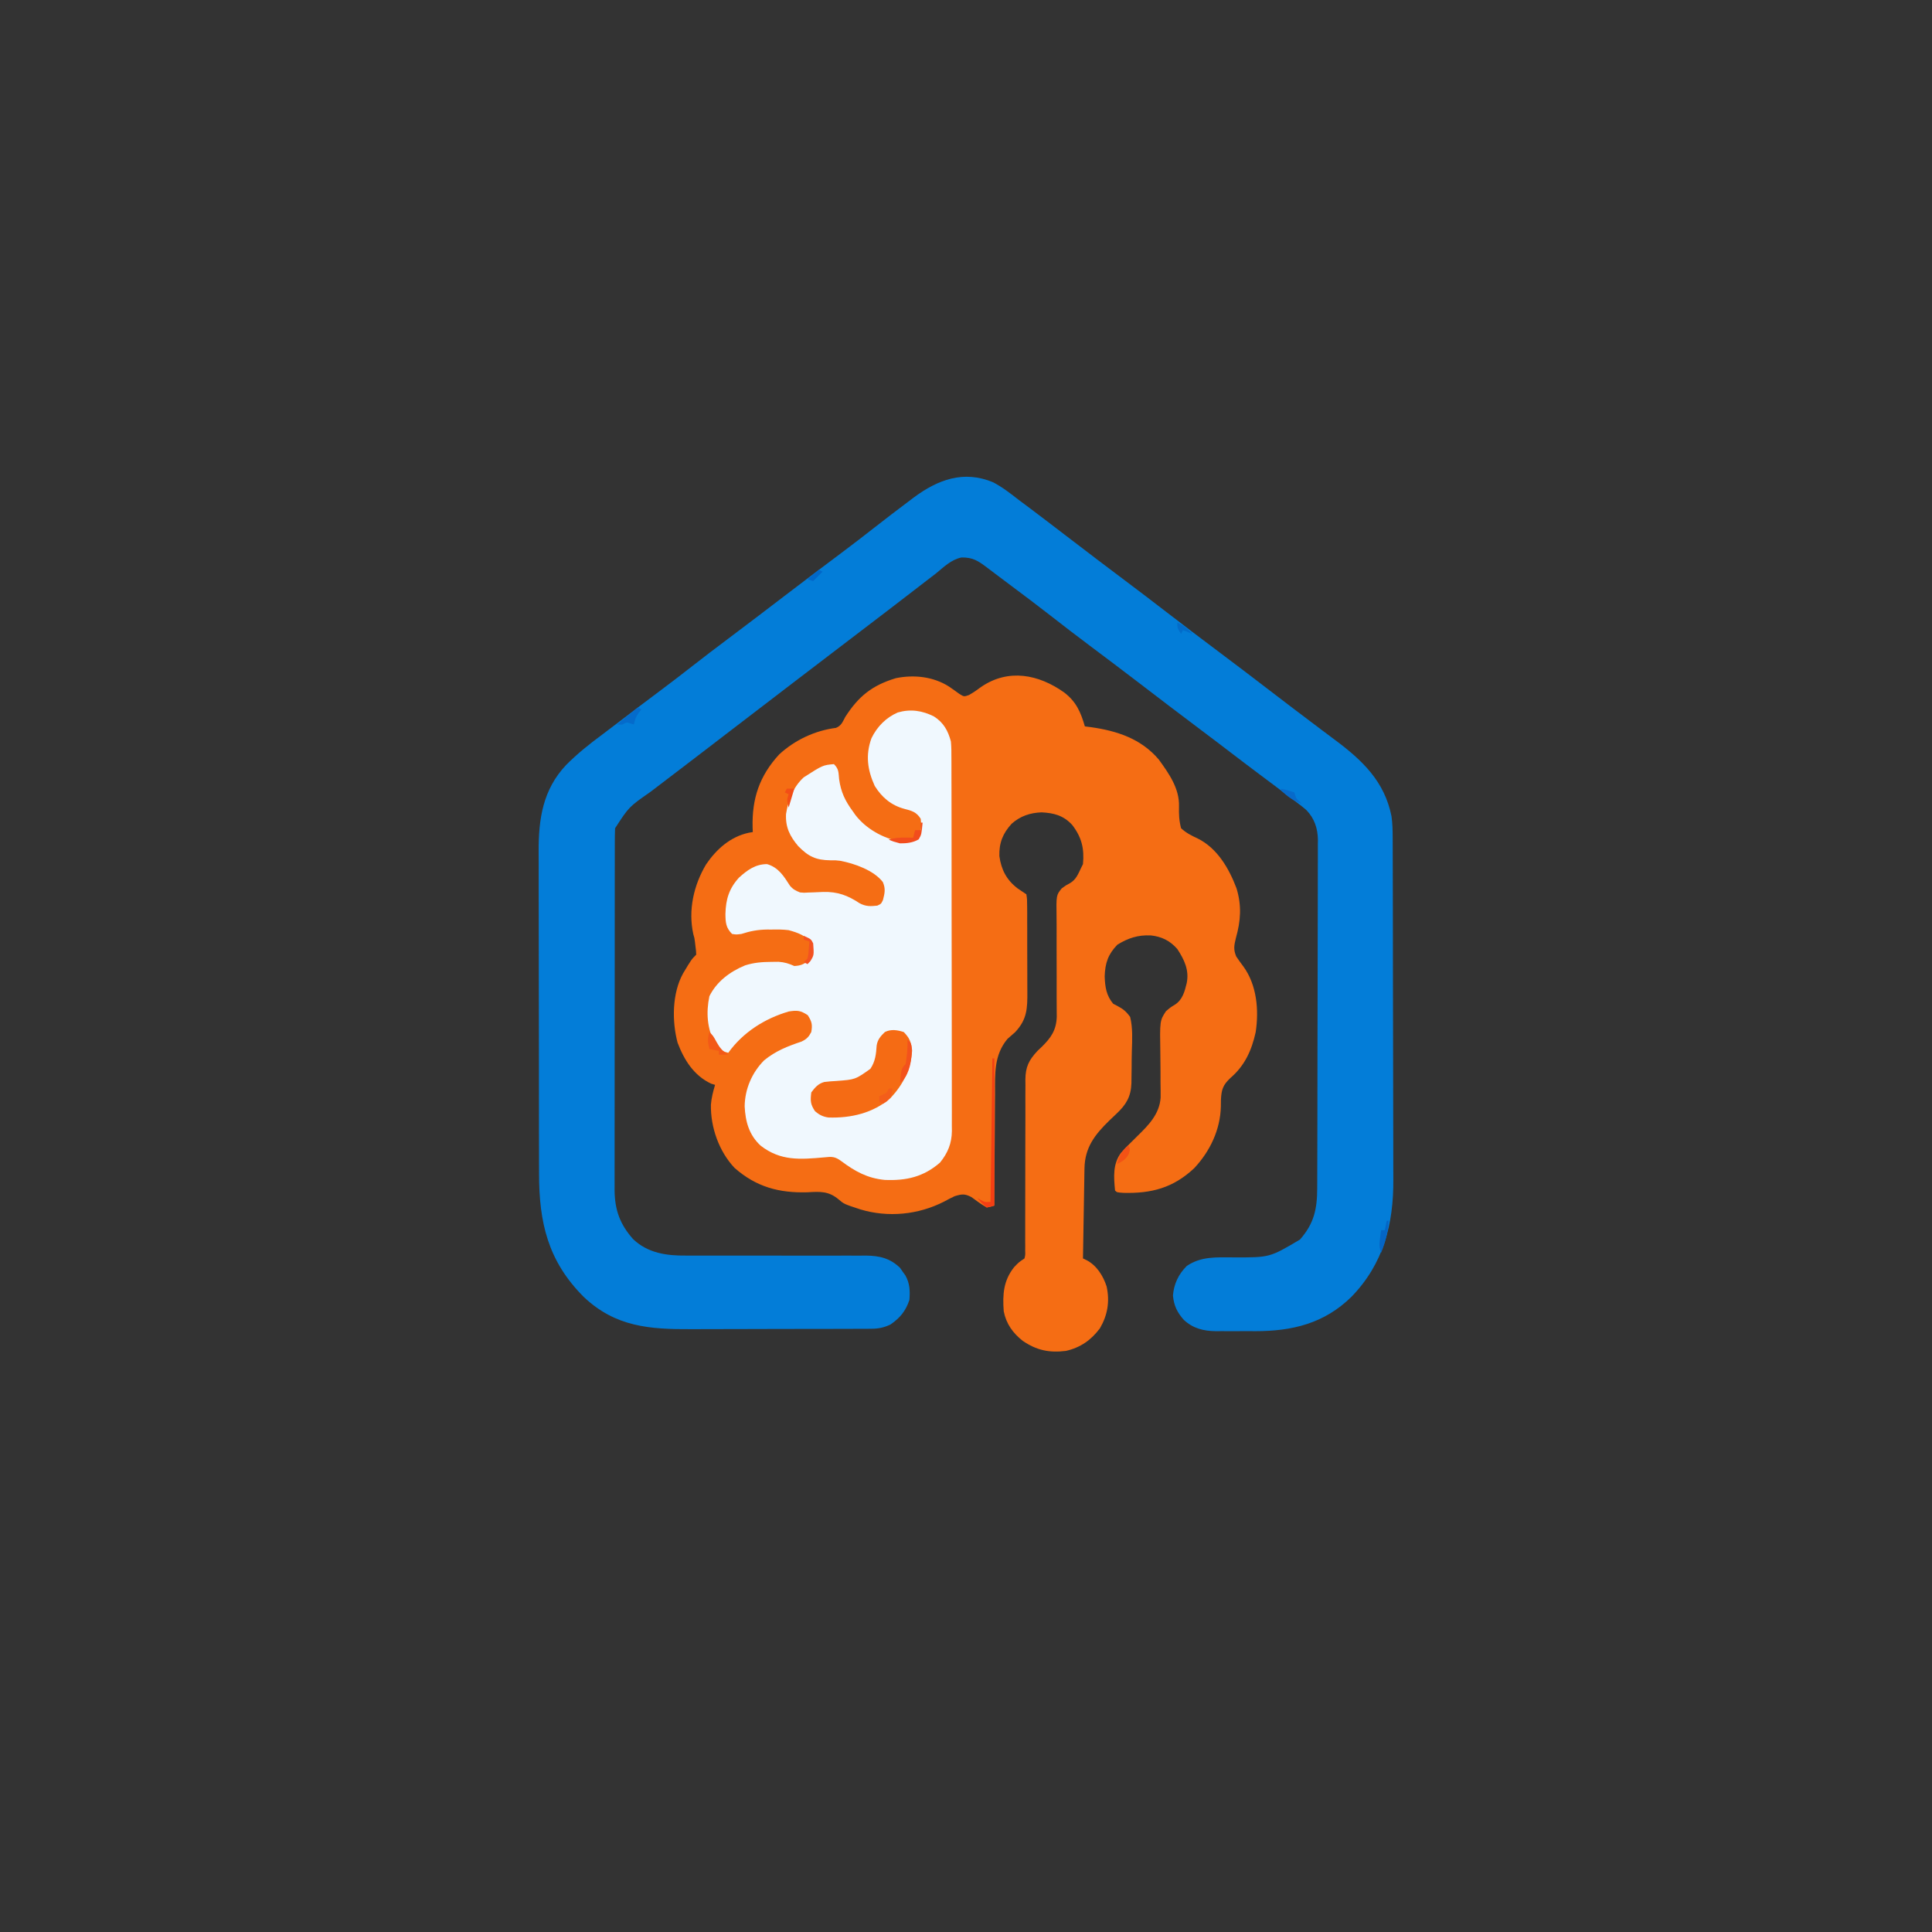<?xml version="1.0" encoding="UTF-8"?>
<svg version="1.1" xmlns="http://www.w3.org/2000/svg" width="1024" height="1024">
<rect width="100%" height="100%" fill="#333333" stroke="none"/>
<path d="M0 0 C337.92 0 675.84 0 1024 0 C1024 337.92 1024 675.84 1024 1024 C686.08 1024 348.16 1024 0 1024 C0 686.08 0 348.16 0 0 Z " fill="none" transform="translate(0,0)"/>
<path d="M0 0 C6.404 4.886 8.776 10.36 11 18 C12.065 18.135 13.13 18.271 14.227 18.41 C28.09 20.385 40.762 24.5 50.195 35.578 C55.563 43.01 61.187 50.913 60.895 60.426 C60.805 64.684 60.921 67.875 62 72 C64.75 74.527 67.413 75.834 70.789 77.41 C81.202 82.566 87.404 93.297 91.375 103.812 C94.167 112.96 93.631 121.006 91.062 130.125 C90.113 134.095 89.644 136.142 91.219 139.941 C92.451 141.776 93.737 143.576 95.074 145.336 C102.179 155.164 103.3 168.374 101.539 180.059 C99.397 189.746 95.766 197.782 88.188 204.312 C84.224 208.018 83.403 210.409 83.125 215.812 C83.111 217.011 83.097 218.21 83.082 219.445 C82.798 231.769 77.328 243.225 68.965 252.156 C57.806 262.627 46.308 265.62 31.395 265.238 C28 265 28 265 27 264 C26.324 256.883 25.736 249.918 30.18 243.988 C32.989 240.92 35.919 237.978 38.899 235.077 C44.813 229.309 50.561 223.44 51.151 214.779 C51.178 212.135 51.145 209.496 51.098 206.852 C51.094 204.857 51.092 202.862 51.092 200.867 C51.084 197.744 51.062 194.623 51.004 191.5 C50.706 173.978 50.706 173.978 53.976 168.979 C56.398 166.898 56.398 166.898 58.814 165.443 C62.811 162.805 63.908 158.484 65 154 C66.346 147.166 63.725 141.681 60 136 C56.179 131.606 51.683 129.384 45.902 128.781 C39.135 128.503 33.983 130.17 28.25 133.688 C23.314 138.761 21.738 143.418 21.5 150.5 C21.716 156.162 22.34 160.564 26 165 C26.723 165.378 27.446 165.756 28.19 166.145 C31.308 167.776 32.933 169.118 35 172 C36.463 177.892 36.081 184.121 35.899 190.143 C35.813 193.058 35.796 195.968 35.791 198.885 C35.767 200.747 35.739 202.61 35.707 204.473 C35.699 205.338 35.692 206.204 35.684 207.096 C35.434 214.196 32.932 218.473 27.723 223.332 C27.129 223.899 26.535 224.465 25.923 225.049 C25.002 225.922 25.002 225.922 24.062 226.812 C16.291 234.371 10.981 241.159 10.795 252.319 C10.775 253.38 10.755 254.441 10.734 255.534 C10.709 257.242 10.709 257.242 10.684 258.984 C10.652 260.74 10.652 260.74 10.621 262.532 C10.555 266.271 10.496 270.011 10.438 273.75 C10.394 276.285 10.351 278.82 10.307 281.355 C10.2 287.57 10.098 293.785 10 300 C10.627 300.3 11.254 300.6 11.9 300.91 C17.238 303.682 20.722 309.229 22.527 314.84 C24.271 322.809 23.08 329.946 19 337 C14.281 343.307 8.696 347.223 1 349 C-7.865 350.112 -14.635 348.694 -21.969 343.645 C-27.163 339.54 -30.726 334.611 -32 328 C-32.661 319.096 -32.171 311.752 -26.5 304.625 C-24 302 -24 302 -21 300 C-20.551 298.12 -20.551 298.12 -20.628 295.928 C-20.621 295.075 -20.615 294.223 -20.608 293.345 C-20.615 292.408 -20.623 291.47 -20.631 290.505 C-20.627 289.519 -20.624 288.534 -20.62 287.518 C-20.613 285.373 -20.614 283.227 -20.62 281.082 C-20.629 277.686 -20.619 274.29 -20.603 270.894 C-20.563 261.237 -20.562 251.579 -20.564 241.922 C-20.564 236.019 -20.545 230.117 -20.515 224.214 C-20.504 220.869 -20.516 217.525 -20.529 214.18 C-20.52 212.124 -20.51 210.068 -20.498 208.013 C-20.508 207.084 -20.518 206.155 -20.528 205.197 C-20.453 198.427 -18.663 194.826 -13.965 189.84 C-13.296 189.212 -12.627 188.584 -11.938 187.938 C-6.952 183.072 -4.136 178.999 -3.896 171.94 C-3.904 170.741 -3.913 169.542 -3.922 168.307 C-3.928 166.932 -3.934 165.556 -3.939 164.181 C-3.944 163.455 -3.949 162.729 -3.954 161.982 C-3.973 158.126 -3.958 154.27 -3.947 150.414 C-3.935 145.513 -3.933 140.613 -3.976 135.713 C-4.009 131.746 -4.004 127.781 -3.972 123.814 C-3.967 122.306 -3.977 120.798 -4 119.291 C-4.177 107.446 -4.177 107.446 -1.24 103.839 C0.908 102.263 0.908 102.263 3.046 101.132 C6.354 99.215 7.376 96.378 9 93 C9.33 92.34 9.66 91.68 10 91 C10.775 82.85 9.345 76.818 4.312 70.25 C-0.243 65.269 -5.323 63.891 -11.938 63.562 C-18.059 63.788 -23.2 65.524 -27.824 69.613 C-32.473 74.69 -34.537 79.787 -34.309 86.789 C-33.299 94.023 -30.469 99.411 -24.684 103.844 C-23.132 104.91 -21.566 105.956 -20 107 C-19.612 109.623 -19.612 109.623 -19.596 112.991 C-19.577 114.879 -19.577 114.879 -19.558 116.805 C-19.56 118.186 -19.563 119.568 -19.566 120.949 C-19.562 122.364 -19.557 123.78 -19.551 125.195 C-19.542 128.167 -19.544 131.138 -19.554 134.11 C-19.565 137.905 -19.545 141.7 -19.516 145.495 C-19.498 148.421 -19.498 151.348 -19.504 154.274 C-19.504 155.672 -19.498 157.07 -19.485 158.468 C-19.416 167.528 -19.615 173.358 -26 180.117 C-27.331 181.287 -28.664 182.453 -30 183.617 C-37.207 192.204 -36.604 202.1 -36.609 212.723 C-36.624 214.436 -36.641 216.15 -36.659 217.863 C-36.703 222.346 -36.723 226.829 -36.738 231.312 C-36.758 235.898 -36.8 240.483 -36.84 245.068 C-36.915 254.046 -36.965 263.023 -37 272 C-38.838 272.592 -38.838 272.592 -41 273 C-43.89 271.358 -46.468 269.432 -49.148 267.469 C-52.722 265.628 -54.191 265.859 -58 267 C-59.907 267.892 -61.783 268.855 -63.625 269.875 C-77.26 276.843 -93.217 278.443 -108 274 C-116.63 271.167 -116.63 271.167 -119.467 268.751 C-124.831 264.222 -129.329 264.546 -136.125 264.938 C-151.08 265.355 -163.185 262.126 -174.688 252 C-182.983 243.174 -187.425 230.413 -187.203 218.477 C-186.903 214.816 -186.042 211.518 -185 208 C-185.681 207.794 -186.361 207.588 -187.062 207.375 C-196.209 203.094 -201.382 194.863 -204.875 185.625 C-207.91 174.158 -207.762 159.491 -202 149 C-197.544 141.544 -197.544 141.544 -195 139 C-195.065 136.993 -195.065 136.993 -195.375 134.688 C-195.51 133.518 -195.51 133.518 -195.648 132.324 C-195.94 130.064 -195.94 130.064 -196.52 128.172 C-199.346 115.394 -196.328 102.189 -189.75 91.125 C-184.277 83.108 -176.951 76.527 -167.262 74.398 C-166.142 74.201 -166.142 74.201 -165 74 C-165.035 73.201 -165.07 72.402 -165.105 71.578 C-165.484 56.239 -161.474 44.256 -151.039 32.879 C-142.717 25.21 -132.104 20.228 -120.91 18.785 C-118.056 17.612 -117.424 15.683 -116 13 C-108.881 1.935 -101.697 -3.766 -89.152 -7.559 C-79.6 -9.518 -69.377 -8.405 -61.113 -3.172 C-59.231 -1.895 -57.371 -0.584 -55.543 0.77 C-53.061 2.302 -53.061 2.302 -50.43 1.383 C-48.122 0.069 -46.053 -1.336 -43.938 -2.938 C-29.512 -12.787 -13.463 -9.571 0 0 Z " fill="#F56D14" transform="translate(564,367)"/>
<path d="M0 0 C4.949 2.599 9.252 5.949 13.641 9.387 C15.513 10.785 17.389 12.181 19.266 13.574 C25.519 18.278 31.732 23.035 37.945 27.793 C49.963 36.994 61.995 46.175 74.117 55.24 C79.103 58.973 84.045 62.761 88.977 66.566 C99.889 74.978 110.856 83.323 121.891 91.574 C129.399 97.189 136.846 102.884 144.288 108.586 C159.172 119.98 159.172 119.98 174.141 131.262 C175.974 132.637 177.807 134.012 179.641 135.387 C180.176 135.786 180.712 136.184 181.264 136.595 C195.739 147.394 207.457 158.524 211.163 176.99 C211.721 180.961 211.789 184.859 211.788 188.859 C211.793 190.118 211.793 190.118 211.799 191.402 C211.81 194.207 211.814 197.011 211.818 199.816 C211.824 201.83 211.831 203.845 211.838 205.859 C211.859 212.47 211.869 219.081 211.879 225.691 C211.883 227.972 211.887 230.254 211.891 232.535 C211.91 243.257 211.925 253.98 211.933 264.702 C211.943 277.051 211.969 289.4 212.009 301.749 C212.04 311.311 212.054 320.873 212.058 330.436 C212.06 336.138 212.069 341.84 212.094 347.543 C212.118 352.916 212.122 358.289 212.111 363.662 C212.111 365.622 212.117 367.583 212.131 369.543 C212.288 393.215 206.923 414.164 190.016 431.637 C175.597 445.862 158.56 449.964 138.805 449.934 C137.812 449.925 136.82 449.917 135.798 449.908 C132.75 449.887 129.704 449.908 126.656 449.934 C124.695 449.931 122.734 449.926 120.773 449.918 C119.874 449.926 118.975 449.934 118.049 449.943 C111.518 449.846 106.02 448.513 101.114 443.975 C97.507 439.894 95.826 436.388 95.328 431.012 C95.861 424.83 98.258 419.769 102.641 415.387 C110.32 410.144 118.578 410.818 127.516 410.824 C146.608 410.894 146.608 410.894 162.641 401.387 C170.059 392.979 171.791 385.267 171.788 374.164 C171.793 372.946 171.793 372.946 171.799 371.703 C171.81 368.99 171.814 366.278 171.818 363.565 C171.824 361.616 171.831 359.668 171.838 357.72 C171.859 351.33 171.869 344.94 171.879 338.551 C171.883 336.349 171.887 334.147 171.891 331.945 C171.91 321.602 171.925 311.26 171.933 300.918 C171.943 288.985 171.969 277.053 172.009 265.12 C172.04 255.891 172.054 246.662 172.058 237.433 C172.06 231.923 172.069 226.413 172.094 220.903 C172.117 215.721 172.122 210.538 172.111 205.356 C172.111 203.456 172.117 201.557 172.131 199.657 C172.149 197.059 172.142 194.462 172.128 191.863 C172.139 191.116 172.15 190.369 172.162 189.6 C172.088 183.53 170.349 178.189 166.061 173.752 C164.397 172.284 162.674 170.956 160.891 169.637 C160.23 169.129 159.57 168.62 158.889 168.097 C156.818 166.51 154.732 164.947 152.641 163.387 C151.372 162.429 150.104 161.471 148.836 160.512 C146.239 158.553 143.633 156.606 141.023 154.664 C135.949 150.881 130.921 147.04 125.891 143.199 C120.488 139.076 115.085 134.955 109.641 130.887 C98.803 122.785 88.075 114.536 77.32 106.324 C68.726 99.765 60.114 93.233 51.453 86.762 C44.287 81.406 37.2 75.959 30.152 70.449 C23.394 65.173 16.545 60.025 9.67 54.903 C7.494 53.277 5.325 51.643 3.156 50.008 C2.422 49.454 1.687 48.901 0.93 48.331 C-0.484 47.265 -1.897 46.198 -3.309 45.13 C-7.968 41.624 -10.737 39.773 -16.746 39.859 C-22.188 40.957 -26.158 44.954 -30.359 48.387 C-31.938 49.599 -33.517 50.811 -35.101 52.017 C-37.322 53.71 -39.529 55.421 -41.737 57.131 C-50.908 64.231 -60.129 71.266 -69.357 78.292 C-74.863 82.484 -80.364 86.681 -85.859 90.887 C-92.269 95.792 -98.688 100.685 -105.109 105.574 C-111.795 110.665 -118.469 115.769 -125.125 120.898 C-129.764 124.471 -134.42 128.022 -139.072 131.578 C-143.258 134.777 -147.437 137.983 -151.609 141.199 C-156.405 144.894 -161.219 148.564 -166.04 152.228 C-169.654 154.976 -173.263 157.731 -176.871 160.487 C-178.437 161.683 -180.005 162.876 -181.574 164.067 C-193.017 172.049 -193.017 172.049 -200.359 183.387 C-200.457 186.001 -200.498 188.589 -200.493 191.204 C-200.496 192.411 -200.496 192.411 -200.5 193.642 C-200.506 196.348 -200.505 199.054 -200.505 201.76 C-200.508 203.697 -200.511 205.633 -200.515 207.57 C-200.524 212.839 -200.526 218.108 -200.527 223.376 C-200.528 227.775 -200.531 232.173 -200.535 236.571 C-200.543 246.952 -200.545 257.333 -200.545 267.713 C-200.544 278.417 -200.555 289.12 -200.57 299.824 C-200.584 309.014 -200.589 318.203 -200.588 327.393 C-200.588 332.882 -200.591 338.37 -200.601 343.858 C-200.611 349.024 -200.611 354.19 -200.604 359.356 C-200.603 361.249 -200.605 363.141 -200.611 365.034 C-200.619 367.625 -200.614 370.216 -200.607 372.808 C-200.612 373.55 -200.617 374.292 -200.622 375.057 C-200.554 385.574 -197.807 393.258 -190.797 401.145 C-183.028 408.577 -173.009 409.983 -162.681 409.869 C-161.57 409.873 -160.46 409.877 -159.316 409.881 C-156.925 409.887 -154.534 409.884 -152.143 409.873 C-148.355 409.855 -144.568 409.863 -140.78 409.877 C-132.744 409.902 -124.708 409.897 -116.672 409.887 C-107.345 409.875 -98.018 409.876 -88.691 409.911 C-84.966 409.918 -81.242 409.901 -77.517 409.884 C-75.228 409.889 -72.939 409.896 -70.65 409.904 C-69.62 409.893 -68.591 409.882 -67.531 409.87 C-60.285 409.931 -54.609 411.229 -49.301 416.387 C-48.846 417.047 -48.391 417.707 -47.922 418.387 C-47.449 419.047 -46.976 419.707 -46.488 420.387 C-44.126 424.572 -43.964 428.637 -44.359 433.387 C-46.319 439.277 -49.304 442.879 -54.359 446.387 C-57.907 448.062 -60.701 448.64 -64.612 448.654 C-65.65 448.663 -66.689 448.671 -67.759 448.68 C-68.887 448.679 -70.016 448.678 -71.179 448.677 C-72.976 448.687 -72.976 448.687 -74.808 448.698 C-78.088 448.713 -81.367 448.72 -84.646 448.721 C-86.701 448.723 -88.756 448.727 -90.811 448.732 C-97.999 448.751 -105.186 448.759 -112.373 448.757 C-119.041 448.756 -125.709 448.777 -132.377 448.809 C-138.124 448.835 -143.87 448.846 -149.616 448.844 C-153.039 448.844 -156.46 448.849 -159.882 448.871 C-182.056 448.985 -200.149 447.719 -217.012 431.738 C-235.952 412.766 -240.665 392.334 -240.65 366.364 C-240.656 364.334 -240.663 362.305 -240.67 360.275 C-240.688 354.783 -240.693 349.292 -240.694 343.8 C-240.695 340.363 -240.7 336.927 -240.705 333.49 C-240.723 321.487 -240.732 309.483 -240.73 297.479 C-240.729 286.314 -240.75 275.149 -240.781 263.983 C-240.808 254.376 -240.818 244.769 -240.817 235.162 C-240.817 229.433 -240.822 223.705 -240.843 217.976 C-240.863 212.586 -240.863 207.196 -240.848 201.806 C-240.846 199.836 -240.851 197.866 -240.863 195.896 C-240.962 178.669 -238.71 162.964 -226.317 149.859 C-220.459 143.945 -214.056 138.818 -207.366 133.88 C-204.145 131.483 -200.962 129.036 -197.772 126.596 C-190.601 121.112 -183.407 115.661 -176.172 110.262 C-170.514 106.038 -164.924 101.734 -159.359 97.387 C-153.156 92.541 -146.907 87.766 -140.598 83.058 C-135.098 78.95 -129.631 74.8 -124.172 70.637 C-123.287 69.962 -122.403 69.288 -121.491 68.593 C-117.892 65.847 -114.294 63.1 -110.696 60.353 C-100.39 52.484 -90.058 44.653 -79.67 36.893 C-74.161 32.767 -68.715 28.568 -63.297 24.324 C-57.029 19.431 -50.727 14.587 -44.359 9.824 C-43.606 9.252 -42.854 8.681 -42.078 8.092 C-29.251 -1.427 -15.601 -6.5 0 0 Z " fill="#037DD8" transform="translate(526.359,255.613)"/>
<path d="M0 0 C5.068 3.245 7.448 7.494 8.977 13.266 C9.253 16.186 9.255 19.088 9.244 22.02 C9.249 22.889 9.253 23.758 9.258 24.654 C9.27 27.56 9.269 30.466 9.267 33.373 C9.273 35.459 9.28 37.545 9.287 39.632 C9.305 45.295 9.31 50.958 9.311 56.621 C9.312 60.16 9.317 63.699 9.322 67.238 C9.341 79.586 9.349 91.934 9.347 104.282 C9.346 115.79 9.367 127.297 9.399 138.804 C9.425 148.687 9.436 158.57 9.434 168.453 C9.434 174.354 9.439 180.255 9.461 186.156 C9.48 191.707 9.48 197.257 9.466 202.807 C9.463 204.842 9.468 206.877 9.48 208.912 C9.496 211.694 9.486 214.475 9.471 217.258 C9.481 218.059 9.492 218.86 9.502 219.686 C9.422 226.279 7.363 231.31 3.223 236.438 C-5.503 244.051 -14.758 246.155 -26.156 245.645 C-35.241 244.754 -41.797 241.156 -49.027 235.754 C-52.463 233.192 -54.061 233.247 -58.273 233.703 C-71.085 234.841 -81.302 235.65 -91.836 227.516 C-98.004 221.862 -99.941 214.752 -100.336 206.641 C-100.213 197.462 -96.474 188.787 -90.023 182.266 C-83.931 177.292 -77.602 174.792 -70.211 172.328 C-67.49 171.007 -66.436 169.942 -65.023 167.266 C-64.347 163.293 -64.718 161.743 -66.898 158.328 C-70.721 155.805 -72.506 155.663 -76.945 156.367 C-89.706 160.092 -101.219 167.407 -109.023 178.266 C-112.758 177.332 -113.936 176.387 -116.211 173.203 C-120.238 165.248 -120.837 156.978 -119.023 148.266 C-115.158 140.476 -108.067 135.22 -100.164 131.957 C-95.422 130.425 -91 130.105 -86.023 130.078 C-84.827 130.064 -83.631 130.05 -82.398 130.035 C-79.123 130.259 -76.993 130.956 -74.023 132.266 C-70.842 132.11 -69.32 131.474 -66.711 129.641 C-64.352 126.321 -64.454 124.25 -65.023 120.266 C-67.843 116.036 -72.281 114.584 -77.023 113.266 C-80.06 112.893 -83.031 112.888 -86.086 112.953 C-86.85 112.95 -87.613 112.947 -88.4 112.943 C-93.311 112.99 -97.356 113.76 -102.023 115.266 C-104.773 115.641 -104.773 115.641 -107.023 115.266 C-110.31 111.979 -110.483 109.18 -110.523 104.641 C-110.339 96.92 -108.593 91.175 -103.344 85.426 C-98.928 81.413 -94.599 78.266 -88.461 78.266 C-82.4 80.029 -79.591 84.628 -76.332 89.715 C-74.713 91.634 -73.342 92.309 -71.023 93.266 C-68.852 93.475 -68.852 93.475 -66.574 93.32 C-65.725 93.296 -64.877 93.271 -64.002 93.246 C-62.244 93.177 -60.486 93.099 -58.729 93.012 C-51.152 92.818 -45.673 94.832 -39.398 99.016 C-36.11 100.747 -33.681 100.672 -30.023 100.266 C-28.004 99.33 -28.004 99.33 -27.023 97.266 C-26.073 93.599 -25.579 91.294 -27.102 87.77 C-31.878 81.547 -42.164 77.918 -49.754 76.496 C-52.118 76.219 -52.118 76.219 -54.887 76.254 C-62.633 76.126 -66.5 74.28 -71.953 68.73 C-76.406 63.43 -78.763 58.728 -78.41 51.695 C-77.236 44.319 -74.591 37.36 -69.023 32.266 C-58.914 25.8 -58.914 25.8 -53.023 25.266 C-50.374 27.915 -50.639 29.571 -50.273 33.266 C-49.306 40.113 -47.086 44.738 -43.023 50.266 C-42.57 50.913 -42.116 51.56 -41.648 52.227 C-36.072 59.482 -26.999 64.587 -18.023 66.266 C-14.189 66.426 -11.102 66.142 -8.023 63.641 C-6.611 60.287 -6.573 57.867 -7.023 54.266 C-9.249 50.624 -11.837 49.964 -15.773 48.953 C-22.7 47.063 -27.614 42.908 -31.398 36.828 C-35.243 28.4 -36.367 20.418 -33.125 11.539 C-30.166 5.433 -25.436 0.593 -19.188 -2.109 C-12.412 -4.066 -6.242 -3.132 0 0 Z " fill="#F0F8FE" transform="translate(495.023,379.734)"/>
<path d="M0 0 C3.148 3.227 3.916 5.282 4.438 9.75 C3.81 19.769 -0.229 27.656 -7 35 C-16.166 42.938 -27.962 45.706 -39.941 45.293 C-42.871 44.876 -44.75 43.898 -47 42 C-49.5 38.25 -49.536 36.441 -49 32 C-47.013 29.368 -45.393 27.387 -42.124 26.479 C-39.976 26.202 -37.85 26.05 -35.688 25.938 C-25.694 25.191 -25.694 25.191 -17.68 19.5 C-15.029 15.497 -14.669 11.788 -14.34 7.086 C-13.825 3.927 -12.252 2.183 -10 0 C-6.701 -1.649 -3.404 -1.076 0 0 Z " fill="#F56B14" transform="translate(479,547)"/>
<path d="M0 0 C0.33 0 0.66 0 1 0 C1 25.74 1 51.48 1 78 C-0.98 78.495 -0.98 78.495 -3 79 C-5.75 76.562 -5.75 76.562 -8 74 C-7.402 74.33 -6.804 74.66 -6.188 75 C-3.946 76.208 -3.946 76.208 -1 76 C-0.505 38.38 -0.505 38.38 0 0 Z " fill="#F43E13" transform="translate(526,561)"/>
<path d="M0 0 C2 2 2 2 2.312 5.5 C2.171 11.01 1.158 17.589 -2.605 21.793 C-3.066 22.191 -3.526 22.59 -4 23 C-3.25 15.25 -3.25 15.25 -1 13 C-0.283 8.623 0.139 4.44 0 0 Z " fill="#F3521C" transform="translate(481,551)"/>
<path d="M0 0 C0.33 0 0.66 0 1 0 C0.407 6.281 0.407 6.281 -1.062 8.875 C-4.186 10.689 -7.452 11.027 -11 11 C-14.5 10.062 -14.5 10.062 -17 9 C-14.005 8.128 -11.364 7.892 -8.25 7.938 C-7.451 7.947 -6.652 7.956 -5.828 7.965 C-5.225 7.976 -4.622 7.988 -4 8 C-3.67 6.68 -3.34 5.36 -3 4 C-2.01 4 -1.02 4 0 4 C0 2.68 0 1.36 0 0 Z " fill="#F24D1C" transform="translate(488,436)"/>
<path d="M0 0 C2 2 2 2 3.875 5.438 C5.512 8.392 7.061 10.216 10 12 C8.35 12 6.7 12 5 12 C5 11.34 5 10.68 5 10 C3.35 9.67 1.7 9.34 0 9 C-0.845 5.622 -1.108 3.325 0 0 Z " fill="#F35917" transform="translate(376,547)"/>
<path d="M0 0 C0.66 0.33 1.32 0.66 2 1 C1.526 1.577 1.051 2.155 0.562 2.75 C-0.948 4.926 -1.54 6.426 -2 9 C-2.619 8.814 -3.237 8.629 -3.875 8.438 C-6.042 7.763 -6.042 7.763 -8 9 C-8.99 9 -9.98 9 -11 9 C-7.37 6.03 -3.74 3.06 0 0 Z " fill="#046BCB" transform="translate(338,375)"/>
<path d="M0 0 C3.875 1.75 3.875 1.75 5 4 C5.463 10.248 5.463 10.248 3.5 13.438 C3.005 13.953 2.51 14.469 2 15 C1.34 14.67 0.68 14.34 0 14 C0.66 13.34 1.32 12.68 2 12 C2.46 9.797 2.46 9.797 2.625 7.375 C2.7 6.558 2.775 5.74 2.852 4.898 C2.901 4.272 2.95 3.645 3 3 C2.01 2.67 1.02 2.34 0 2 C0 1.34 0 0.68 0 0 Z " fill="#F35221" transform="translate(426,496)"/>
<path d="M0 0 C0.33 0 0.66 0 1 0 C0.584 6.195 -0.603 11.267 -3 17 C-4.032 13.905 -3.975 12.474 -3.562 9.312 C-3.461 8.504 -3.359 7.696 -3.254 6.863 C-3.17 6.248 -3.086 5.634 -3 5 C-2.34 5 -1.68 5 -1 5 C-0.67 3.35 -0.34 1.7 0 0 Z " fill="#0465C6" transform="translate(735,647)"/>
<path d="M0 0 C0.66 0 1.32 0 2 0 C1.65 3.242 1.438 4.615 -1.062 6.812 C-1.702 7.204 -2.341 7.596 -3 8 C-3.66 7.67 -4.32 7.34 -5 7 C-5 6.01 -5 5.02 -5 4 C-4.361 3.711 -3.721 3.422 -3.062 3.125 C-0.848 2.172 -0.848 2.172 0 0 Z " fill="#F45E1A" transform="translate(471,577)"/>
<path d="M0 0 C1 2 1 2 0.375 4.438 C-1.277 7.516 -2.918 8.459 -6 10 C-4.792 5.569 -3.483 3.019 0 0 Z " fill="#F35215" transform="translate(598,607)"/>
<path d="M0 0 C3.438 0.812 3.438 0.812 7 2 C7.33 2.99 7.66 3.98 8 5 C9.5 6.667 9.5 6.667 11 8 C6.404 6.513 3.53 4.202 0 1 C0 0.67 0 0.34 0 0 Z " fill="#076ACA" transform="translate(679,418)"/>
<path d="M0 0 C3.366 1.443 5.51 3.333 8 6 C5.525 5.01 5.525 5.01 3 4 C2.67 4.66 2.34 5.32 2 6 C0 3 0 3 0 0 Z " fill="#026CCA" transform="translate(624,330)"/>
<path d="M0 0 C1.32 0 2.64 0 4 0 C3.01 3.3 2.02 6.6 1 10 C0 6 0 6 1 3 C0.34 2.67 -0.32 2.34 -1 2 C-0.67 1.34 -0.34 0.68 0 0 Z " fill="#F34E16" transform="translate(417,418)"/>
<path d="M0 0 C0.66 0.33 1.32 0.66 2 1 C0.35 2.65 -1.3 4.3 -3 6 C-3.99 5.67 -4.98 5.34 -6 5 C-4.02 3.35 -2.04 1.7 0 0 Z " fill="#0167C9" transform="translate(434,302)"/>
</svg>
